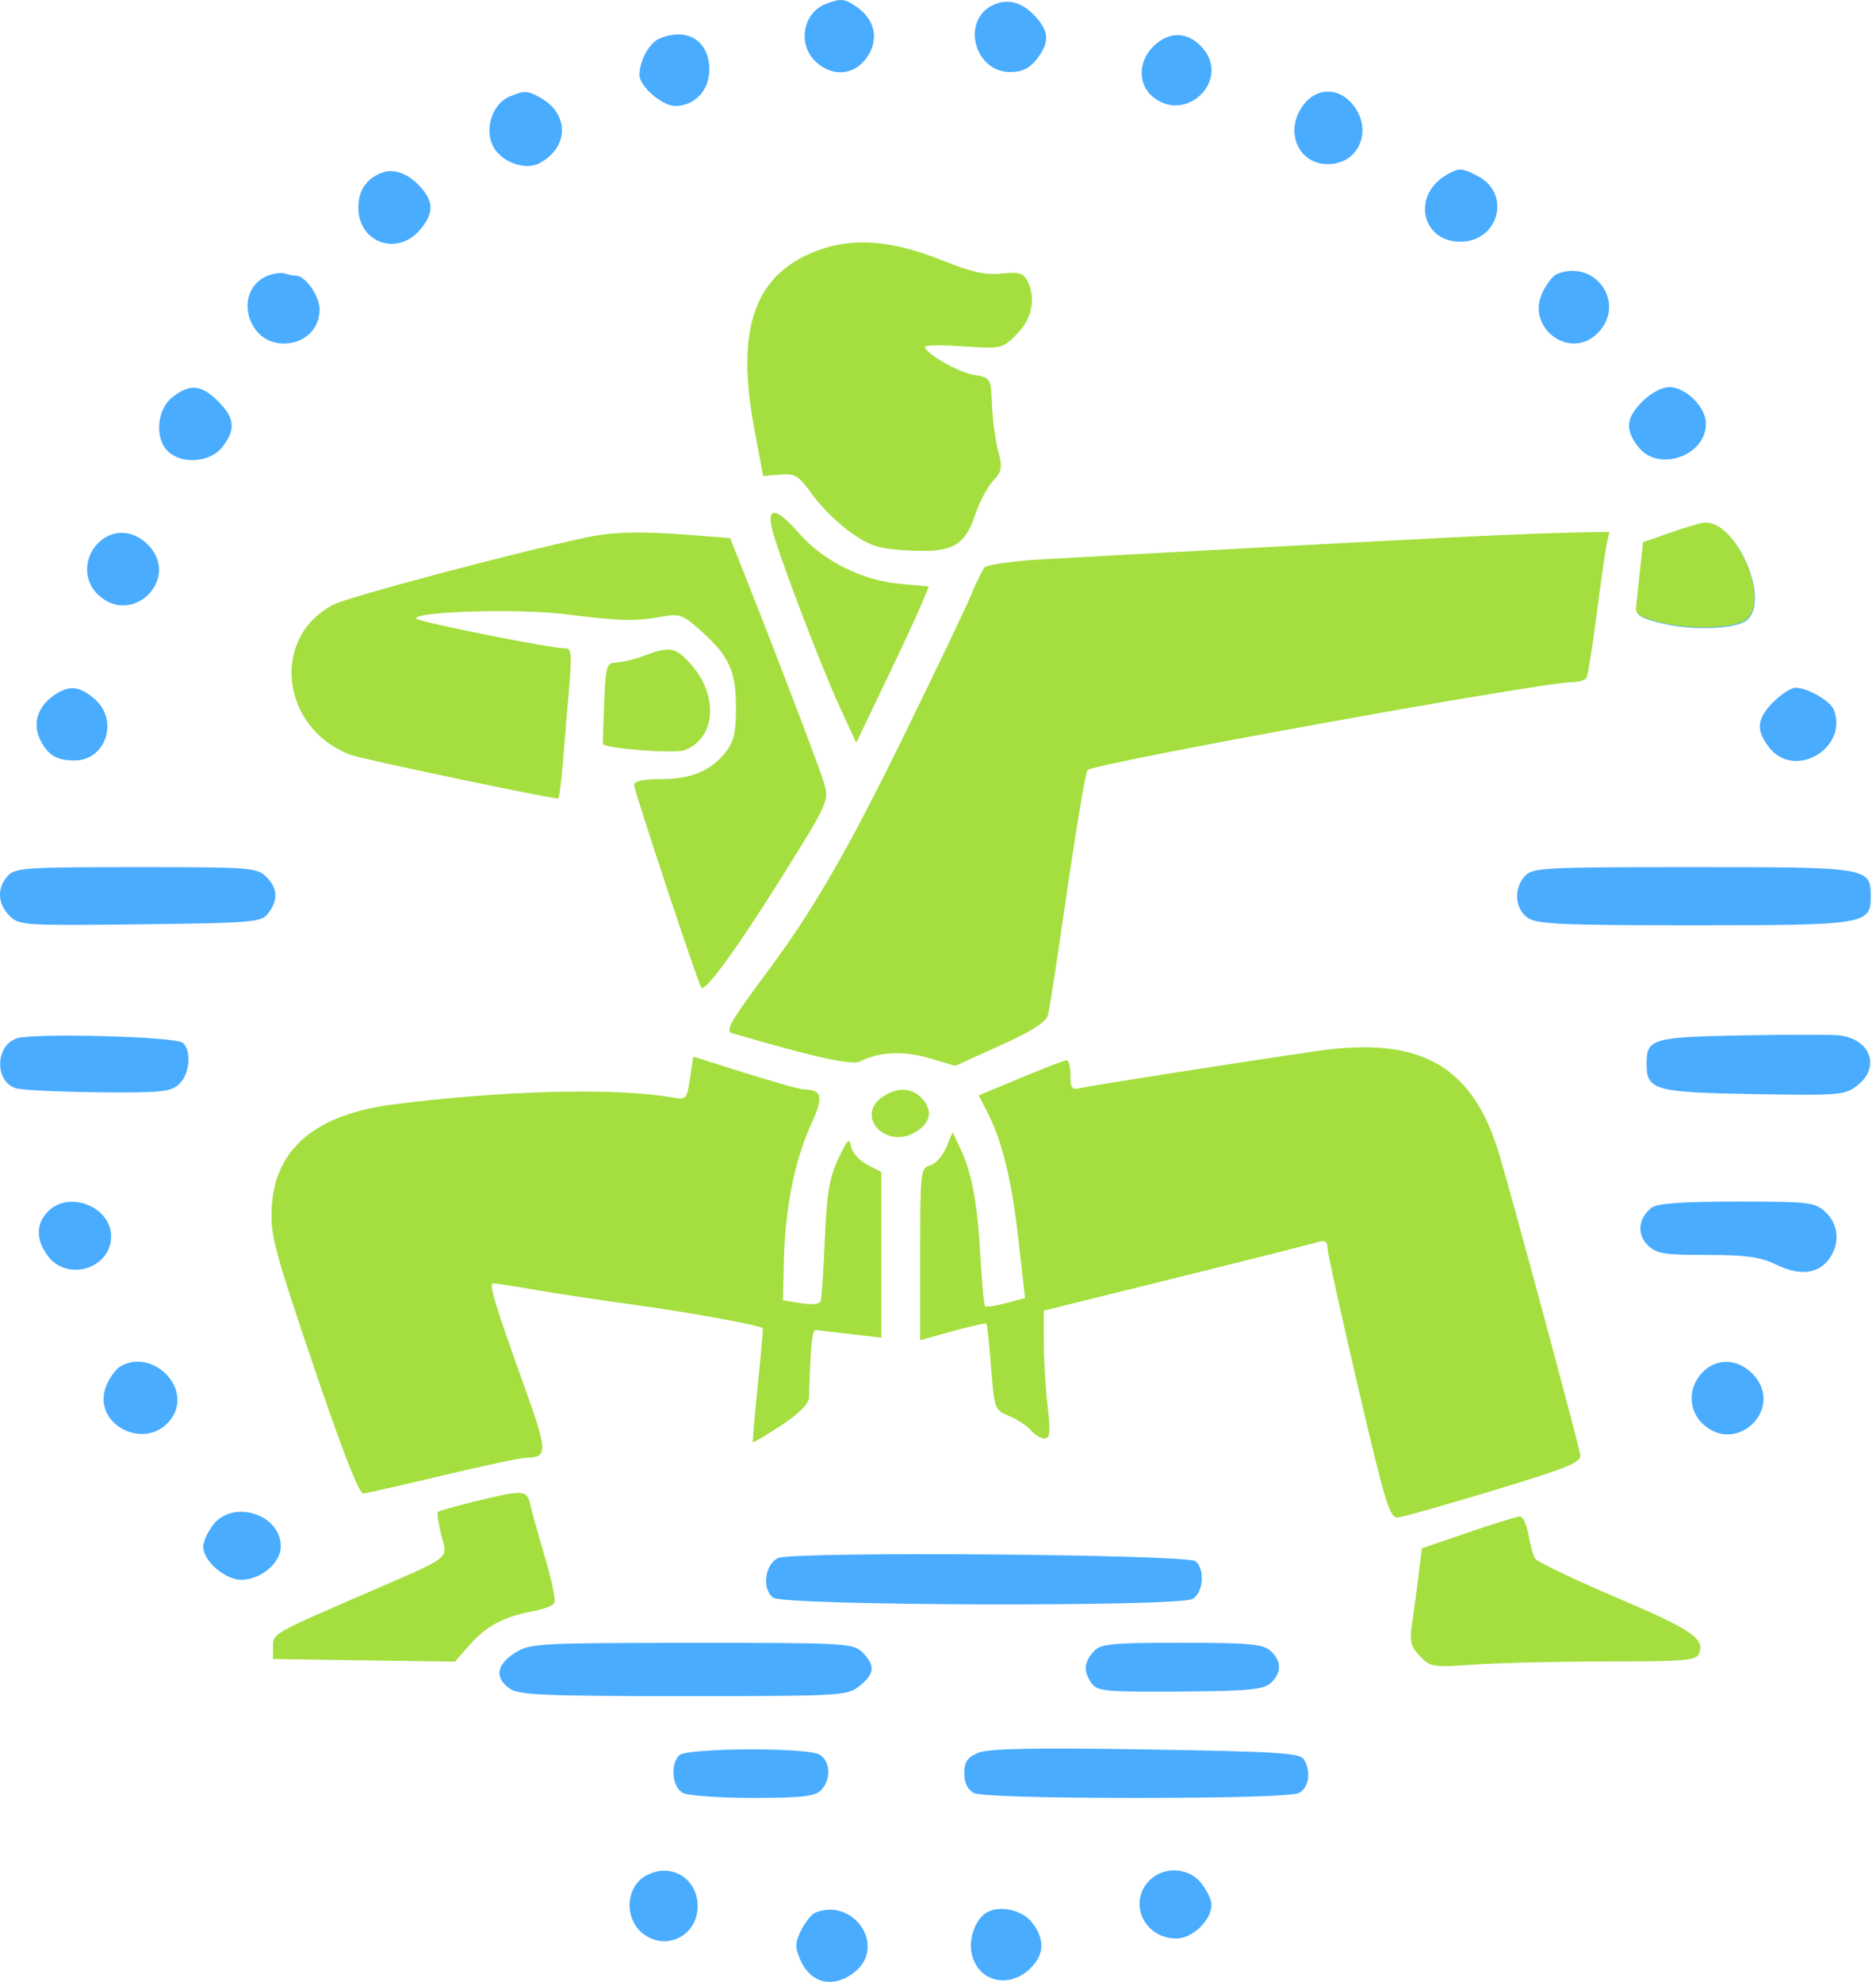 <svg xmlns="http://www.w3.org/2000/svg" width="142" height="150" viewBox="0 0 142 150" fill="none"><path d="M61.73 4.654C60.366 3.372 60.767 1.001 62.465 0.317C63.62 -0.148 63.922 -0.121 64.859 0.535C66.114 1.414 66.49 2.717 65.847 3.96C64.967 5.661 63.132 5.97 61.73 4.654Z" fill="#49ACFF"></path><path d="M76.476 5.452C73.651 5.452 72.718 1.353 75.307 0.321C76.401 -0.115 77.419 0.201 78.402 1.282C79.428 2.411 79.445 3.242 78.467 4.485C77.915 5.186 77.368 5.452 76.476 5.452Z" fill="#49ACFF"></path><path d="M48.406 5.676C48.406 4.561 49.156 3.22 49.96 2.897C52.048 2.058 53.69 3.101 53.69 5.268C53.69 6.844 52.583 8.02 51.1 8.02C50.116 8.02 48.406 6.532 48.406 5.676Z" fill="#49ACFF"></path><path d="M87.279 7.343C86.056 6.353 86.147 4.49 87.474 3.349C88.667 2.322 90.022 2.445 91.061 3.673C93.126 6.113 89.776 9.364 87.279 7.343Z" fill="#49ACFF"></path><path d="M37.531 11.4C36.549 10.107 37.135 7.885 38.614 7.289C39.705 6.85 39.893 6.854 40.816 7.346C43.11 8.568 43.11 11.142 40.816 12.363C39.877 12.863 38.289 12.398 37.531 11.4Z" fill="#49ACFF"></path><path d="M100.509 12.423C98.207 12.423 97.173 9.829 98.701 7.886C99.658 6.669 101.194 6.609 102.248 7.745C104.006 9.64 102.972 12.423 100.509 12.423Z" fill="#49ACFF"></path><path d="M27.124 15.726C27.124 14.398 27.746 13.492 28.959 13.054C29.834 12.738 30.91 13.143 31.802 14.125C32.855 15.283 32.846 16.165 31.769 17.417C30.05 19.415 27.124 18.35 27.124 15.726Z" fill="#49ACFF"></path><path d="M110.536 18.294C107.576 18.294 106.85 14.752 109.499 13.233C110.457 12.684 110.627 12.691 111.858 13.327C114.418 14.651 113.448 18.294 110.536 18.294Z" fill="#49ACFF"></path><path d="M21.463 26C18.614 26 17.664 21.915 20.268 20.865C20.709 20.687 21.29 20.614 21.559 20.702C21.827 20.79 22.199 20.863 22.384 20.863C23.117 20.863 24.189 22.387 24.189 23.431C24.189 24.915 23.038 26 21.463 26Z" fill="#49ACFF"></path><path d="M116.801 22.034C117.115 21.426 117.582 20.845 117.839 20.741C120.725 19.58 123.103 22.904 120.993 25.15C118.888 27.391 115.379 24.783 116.801 22.034Z" fill="#49ACFF"></path><path d="M12.751 34.198C11.693 33.241 11.853 31.001 13.047 30.062C14.363 29.027 15.243 29.106 16.512 30.374C17.78 31.642 17.859 32.523 16.823 33.839C15.922 34.984 13.825 35.17 12.751 34.198Z" fill="#49ACFF"></path><path d="M124.019 33.839C122.984 32.523 123.063 31.642 124.331 30.374C124.972 29.734 125.792 29.302 126.366 29.302C127.6 29.302 129.13 30.825 129.13 32.054C129.13 34.509 125.534 35.765 124.019 33.839Z" fill="#49ACFF"></path><path d="M124.406 41.089L126.493 40.361C127.64 39.961 128.796 39.62 129.062 39.605C131.451 39.461 134.03 45.435 132.226 46.933C131.401 47.618 128.172 47.746 125.827 47.187C124.182 46.795 123.822 46.573 123.877 45.984C123.915 45.588 124.049 44.324 124.176 43.176L124.406 41.089Z" fill="#49ACFF"></path><path d="M7.425 45.016C6.337 43.993 6.314 42.287 7.374 41.159C8.432 40.033 10.024 40.055 11.179 41.21C13.721 43.752 10.046 47.478 7.425 45.016Z" fill="#49ACFF"></path><path d="M3.078 56.063C2.435 54.821 2.811 53.517 4.066 52.639C5.216 51.834 5.994 51.901 7.164 52.907C9.018 54.502 8.022 57.555 5.648 57.555C4.307 57.555 3.653 57.176 3.078 56.063Z" fill="#49ACFF"></path><path d="M133.926 56.588C132.891 55.272 132.97 54.392 134.238 53.124C134.828 52.534 135.579 52.051 135.908 52.051C136.814 52.051 138.552 53.05 138.809 53.719C139.924 56.626 135.843 59.025 133.926 56.588Z" fill="#49ACFF"></path><path d="M0.723 69.315C-0.185 68.406 -0.243 67.206 0.579 66.299C1.136 65.683 1.937 65.627 10.302 65.627C18.93 65.627 19.458 65.667 20.152 66.361C21.021 67.23 21.07 68.105 20.309 69.113C19.785 69.807 19.257 69.853 10.615 69.957C1.816 70.062 1.447 70.038 0.723 69.315Z" fill="#49ACFF"></path><path d="M115.635 69.459C114.66 68.776 114.56 67.256 115.427 66.299C115.992 65.674 116.878 65.627 128.148 65.627C141.477 65.627 141.605 65.649 141.605 67.865C141.605 69.961 141.174 70.031 128.212 70.031C118.161 70.031 116.332 69.948 115.635 69.459Z" fill="#49ACFF"></path><path d="M1.183 82.359C-0.423 81.847 -0.363 79.132 1.266 78.589C2.526 78.169 13.248 78.451 13.823 78.92C14.522 79.49 14.37 81.294 13.56 82.049C12.921 82.644 12.21 82.716 7.414 82.669C4.43 82.64 1.627 82.5 1.183 82.359Z" fill="#49ACFF"></path><path d="M124.635 80.522C124.635 78.615 125.028 78.497 131.828 78.366C135.288 78.299 138.604 78.297 139.196 78.361C141.574 78.62 142.368 80.752 140.603 82.14C139.646 82.893 139.297 82.922 132.727 82.809C125.228 82.679 124.635 82.511 124.635 80.522Z" fill="#49ACFF"></path><path d="M3.668 95.115C2.707 93.895 2.697 92.623 3.641 91.679C5.243 90.077 8.411 91.338 8.411 93.578C8.411 95.973 5.169 97.024 3.668 95.115Z" fill="#49ACFF"></path><path d="M124.708 94.229C123.876 93.397 124.008 92.197 125.017 91.404C125.429 91.08 127.33 90.945 131.469 90.945C136.99 90.945 137.388 90.993 138.187 91.743C139.158 92.655 139.285 94.096 138.495 95.225C137.659 96.418 136.264 96.594 134.483 95.731C133.234 95.127 132.21 94.981 129.197 94.981C125.919 94.981 125.368 94.889 124.708 94.229Z" fill="#49ACFF"></path><path d="M8.059 104.853C8.306 104.257 8.774 103.614 9.101 103.423C11.505 102.018 14.533 104.981 13.033 107.27C11.236 110.013 6.812 107.863 8.059 104.853Z" fill="#49ACFF"></path><path d="M128.878 107.76C127.79 106.737 127.767 105.031 128.826 103.903C129.884 102.777 131.476 102.799 132.632 103.955C135.174 106.496 131.499 110.222 128.878 107.76Z" fill="#49ACFF"></path><path d="M15.383 117.063C15.383 116.678 15.725 115.927 16.143 115.395C17.664 113.461 21.253 114.612 21.253 117.035C21.253 118.292 19.743 119.566 18.252 119.566C17.024 119.566 15.383 118.134 15.383 117.063Z" fill="#49ACFF"></path><path d="M58.535 120.924C57.659 120.283 57.877 118.424 58.886 117.923C59.934 117.403 89.858 117.633 90.5 118.165C91.231 118.772 91.078 120.582 90.26 121.02C89.13 121.625 59.37 121.534 58.535 120.924Z" fill="#49ACFF"></path><path d="M38.581 127.8C37.429 126.994 37.568 126.001 38.958 125.112C40.104 124.377 40.623 124.348 52.35 124.342C64.066 124.336 64.579 124.365 65.284 125.069C66.268 126.053 66.209 126.701 65.051 127.611C64.117 128.346 63.673 128.372 51.74 128.372C41.162 128.372 39.279 128.29 38.581 127.8Z" fill="#49ACFF"></path><path d="M82.64 127.416C82 126.541 82.039 125.814 82.77 125.007C83.312 124.408 84.033 124.336 89.438 124.336C94.562 124.336 95.602 124.43 96.169 124.943C97.019 125.712 97.025 126.623 96.184 127.384C95.638 127.878 94.481 127.986 89.322 128.023C83.768 128.064 83.067 128 82.64 127.416Z" fill="#49ACFF"></path><path d="M72.99 134.212C72.99 133.344 73.215 133.012 74.036 132.666C74.809 132.34 78.122 132.273 86.709 132.408C96.506 132.562 98.39 132.678 98.683 133.142C99.257 134.052 99.087 135.293 98.332 135.697C97.885 135.936 93.315 136.077 86.016 136.077C78.717 136.077 74.146 135.936 73.7 135.697C73.239 135.451 72.99 134.93 72.99 134.212Z" fill="#49ACFF"></path><path d="M51.684 135.697C50.88 135.267 50.717 133.546 51.415 132.848C51.971 132.292 60.983 132.24 62.006 132.788C62.865 133.248 62.936 134.703 62.139 135.501C61.677 135.963 60.657 136.077 56.978 136.077C54.457 136.077 52.074 135.906 51.684 135.697Z" fill="#49ACFF"></path><path d="M48.665 146.345C47.427 145.371 47.302 143.419 48.406 142.315C48.813 141.907 49.629 141.581 50.24 141.581C51.711 141.581 52.809 142.733 52.809 144.276C52.809 146.508 50.401 147.711 48.665 146.345Z" fill="#49ACFF"></path><path d="M89.04 146.718C86.65 146.718 85.374 144.073 86.947 142.384C88.032 141.22 89.96 141.299 90.942 142.548C91.361 143.08 91.703 143.8 91.703 144.15C91.703 145.335 90.269 146.718 89.04 146.718Z" fill="#49ACFF"></path><path d="M60.661 146.055C60.976 145.447 61.443 144.865 61.699 144.762C64.642 143.578 67.134 147.333 64.684 149.26C63.046 150.549 61.316 150.122 60.536 148.238C60.168 147.35 60.19 146.966 60.661 146.055Z" fill="#49ACFF"></path><path d="M73.548 147.853C73.309 146.769 73.807 145.33 74.604 144.797C75.549 144.166 77.341 144.518 78.1 145.483C79.061 146.705 79.067 147.826 78.117 148.846C76.491 150.591 74.031 150.056 73.548 147.853Z" fill="#49ACFF"></path><path d="M57.079 32.363C55.661 24.733 57.163 20.646 62.025 18.91C64.688 17.96 67.576 18.206 71.302 19.7C73.541 20.599 74.61 20.837 75.807 20.703C77.062 20.564 77.448 20.662 77.734 21.195C78.441 22.516 78.141 24.115 76.966 25.29C75.858 26.398 75.803 26.411 72.93 26.214C71.328 26.104 70.019 26.122 70.02 26.255C70.025 26.75 72.54 28.185 73.747 28.381C74.988 28.582 75.001 28.604 75.087 30.654C75.134 31.792 75.345 33.363 75.556 34.146C75.891 35.388 75.843 35.669 75.181 36.374C74.764 36.817 74.157 37.963 73.831 38.919C73.005 41.344 72.109 41.835 68.828 41.665C66.546 41.547 65.918 41.357 64.442 40.337C63.494 39.682 62.18 38.396 61.521 37.478C60.444 35.979 60.192 35.82 59.042 35.919L57.761 36.03L57.079 32.363Z" fill="#A4DF3F"></path><path d="M63.591 53.575C62.086 50.312 58.705 41.39 58.405 39.892C58.086 38.295 58.829 38.479 60.536 40.418C62.346 42.474 65.275 43.93 68.124 44.188L70.307 44.386L69.761 45.714C69.46 46.445 68.223 49.107 67.011 51.63L64.809 56.216L63.591 53.575Z" fill="#A4DF3F"></path><path d="M124.37 41.034L126.456 40.307C127.603 39.906 128.759 39.566 129.025 39.55C131.414 39.407 133.993 45.381 132.189 46.878C131.364 47.563 128.135 47.691 125.79 47.132C124.145 46.74 123.785 46.518 123.84 45.93C123.878 45.533 124.013 44.269 124.14 43.121L124.37 41.034Z" fill="#A4DF3F"></path><path d="M25.257 45.756C26.441 45.153 38.934 41.831 44.333 40.684C46.4 40.245 48.463 40.195 52.277 40.492L55.267 40.725L56.59 44.068C59.215 50.7 62.019 58.077 62.395 59.335C62.765 60.575 62.656 60.815 59.206 66.333C55.798 71.783 53.353 75.142 53.081 74.746C52.806 74.345 48.002 59.855 48.002 59.427C48.002 59.115 48.654 58.968 50.038 58.968C52.327 58.968 53.812 58.344 54.941 56.908C55.537 56.15 55.708 55.411 55.708 53.58C55.708 50.804 55.208 49.69 53.115 47.799C51.687 46.509 51.467 46.428 50.065 46.678C48.047 47.038 47 47.011 42.763 46.485C39.253 46.049 31.49 46.271 31.49 46.807C31.49 47.041 41.766 49.093 42.826 49.072C43.242 49.063 43.291 49.597 43.092 51.905C42.956 53.469 42.744 56.028 42.619 57.592C42.495 59.156 42.327 60.436 42.246 60.436C41.566 60.436 27.37 57.45 26.528 57.13C21.23 55.116 20.458 48.205 25.257 45.756Z" fill="#A4DF3F"></path><path d="M78.73 42.344C85.408 41.963 103.631 40.987 110.012 40.667C113.342 40.5 117.359 40.339 118.939 40.309L121.812 40.255L121.604 41.264C121.49 41.819 121.145 44.231 120.838 46.624C120.532 49.017 120.19 51.122 120.079 51.302C119.967 51.482 119.493 51.63 119.025 51.63C116.684 51.63 82.844 57.762 82.325 58.28C82.151 58.454 81.408 62.992 80.29 70.71C79.867 73.636 79.434 76.377 79.329 76.802C79.193 77.352 78.16 78.017 75.722 79.122L72.307 80.671L70.353 80.091C68.408 79.513 66.529 79.601 65.109 80.336C64.499 80.652 61.518 79.994 55.419 78.2C54.865 78.037 55.262 77.346 58.146 73.462C61.623 68.778 64.159 64.381 68.516 55.482C70.887 50.639 73.135 45.933 73.51 45.025C73.886 44.117 74.326 43.193 74.489 42.971C74.651 42.75 76.557 42.468 78.73 42.344Z" fill="#A4DF3F"></path><path d="M46.654 50.141C47.093 50.13 48.029 49.902 48.736 49.635C50.717 48.885 51.145 48.966 52.33 50.316C54.417 52.693 54.166 55.888 51.821 56.779C51.069 57.065 45.745 56.652 45.635 56.3C45.621 56.254 45.665 54.854 45.733 53.189C45.848 50.371 45.912 50.16 46.654 50.141Z" fill="#A4DF3F"></path><path d="M81.851 82.335C82.63 82.15 94.561 80.286 99.739 79.54C107.546 78.416 111.467 80.651 113.487 87.376C114.442 90.556 119.408 108.974 119.613 110.095C119.718 110.672 118.788 111.057 113.131 112.776C109.499 113.88 106.21 114.815 105.822 114.854C105.193 114.917 104.87 113.866 102.804 105.017C101.531 99.569 100.486 94.81 100.481 94.444C100.475 93.94 100.289 93.835 99.724 94.014C99.311 94.145 94.482 95.364 88.991 96.723L79.007 99.195V101.555C79.007 102.854 79.136 105.031 79.293 106.393C79.525 108.411 79.483 108.87 79.062 108.87C78.779 108.87 78.32 108.597 78.043 108.263C77.766 107.929 77.028 107.442 76.402 107.18C75.286 106.714 75.261 106.648 75.019 103.499C74.884 101.736 74.723 100.244 74.663 100.184C74.602 100.123 73.45 100.379 72.102 100.753L69.651 101.433V94.92C69.651 88.706 69.684 88.399 70.388 88.215C70.794 88.109 71.346 87.498 71.616 86.857L72.106 85.691L72.686 86.915C73.561 88.763 73.99 91.059 74.209 95.074C74.319 97.072 74.477 98.775 74.561 98.859C74.645 98.942 75.36 98.837 76.15 98.624L77.587 98.238L77.099 93.922C76.58 89.331 75.881 86.43 74.769 84.249L74.084 82.906L77.279 81.573C79.037 80.839 80.599 80.241 80.75 80.244C80.902 80.247 81.025 80.763 81.025 81.39C81.025 82.387 81.13 82.506 81.851 82.335Z" fill="#A4DF3F"></path><path d="M50.818 83.052C51.958 83.252 51.988 83.221 52.229 81.614L52.475 79.971L56.384 81.205C58.535 81.884 60.542 82.444 60.844 82.451C62.246 82.481 62.354 83.005 61.39 85.11C60.166 87.784 59.436 91.412 59.34 95.293L59.263 98.412L60.636 98.635C61.503 98.776 62.054 98.708 62.131 98.452C62.198 98.228 62.334 96.121 62.434 93.767C62.579 90.355 62.783 89.13 63.445 87.713C64.139 86.227 64.298 86.072 64.42 86.767C64.5 87.223 65.049 87.847 65.641 88.152L66.715 88.708V101.237L64.422 100.978C63.161 100.836 61.969 100.696 61.774 100.667C61.469 100.622 61.361 101.638 61.234 105.764C61.219 106.254 60.495 106.983 59.136 107.878C57.995 108.63 57.029 109.202 56.991 109.149C56.952 109.096 57.118 107.155 57.359 104.834C57.599 102.513 57.771 100.578 57.74 100.532C57.594 100.319 52.134 99.318 48.185 98.781C45.764 98.451 42.399 97.945 40.707 97.655C39.016 97.365 37.496 97.128 37.331 97.128C36.973 97.128 37.431 98.644 39.71 104.991C41.474 109.906 41.48 110.318 39.794 110.332C39.417 110.335 36.61 110.933 33.556 111.66C30.503 112.388 27.783 113.007 27.512 113.036C27.183 113.072 25.934 109.882 23.729 103.366C20.729 94.503 20.449 93.44 20.569 91.357C20.823 86.914 23.9 84.333 29.839 83.578C38.097 82.529 46.618 82.315 50.818 83.052Z" fill="#A4DF3F"></path><path d="M69.214 85.729C67.005 86.969 64.737 84.465 66.776 83.037C67.896 82.253 69.031 82.298 69.809 83.158C70.65 84.087 70.428 85.048 69.214 85.729Z" fill="#A4DF3F"></path><path d="M33.148 114.429C33.232 114.345 34.503 113.985 35.973 113.629C39.689 112.73 39.878 112.743 40.146 113.915C40.273 114.47 40.781 116.286 41.276 117.951C41.77 119.615 42.077 121.136 41.957 121.331C41.837 121.525 41.125 121.799 40.375 121.939C38.157 122.355 36.804 123.065 35.584 124.455L34.434 125.765L20.666 125.565V124.662C20.666 123.62 20.525 123.702 27.638 120.614C34.366 117.693 33.88 118.068 33.398 116.165C33.176 115.294 33.064 114.513 33.148 114.429Z" fill="#A4DF3F"></path><path d="M107.627 117.184L111.113 115.991C113.03 115.335 114.791 114.786 115.025 114.77C115.26 114.754 115.557 115.364 115.686 116.124C115.814 116.885 116.044 117.71 116.197 117.956C116.349 118.203 119.09 119.52 122.287 120.884C128.079 123.355 129.049 124.009 128.612 125.148C128.411 125.674 127.543 125.749 121.639 125.749C117.93 125.749 113.411 125.854 111.598 125.983C108.449 126.206 108.264 126.177 107.474 125.341C106.769 124.594 106.683 124.22 106.892 122.813C107.027 121.905 107.248 120.267 107.382 119.173L107.627 117.184Z" fill="#A4DF3F"></path></svg>